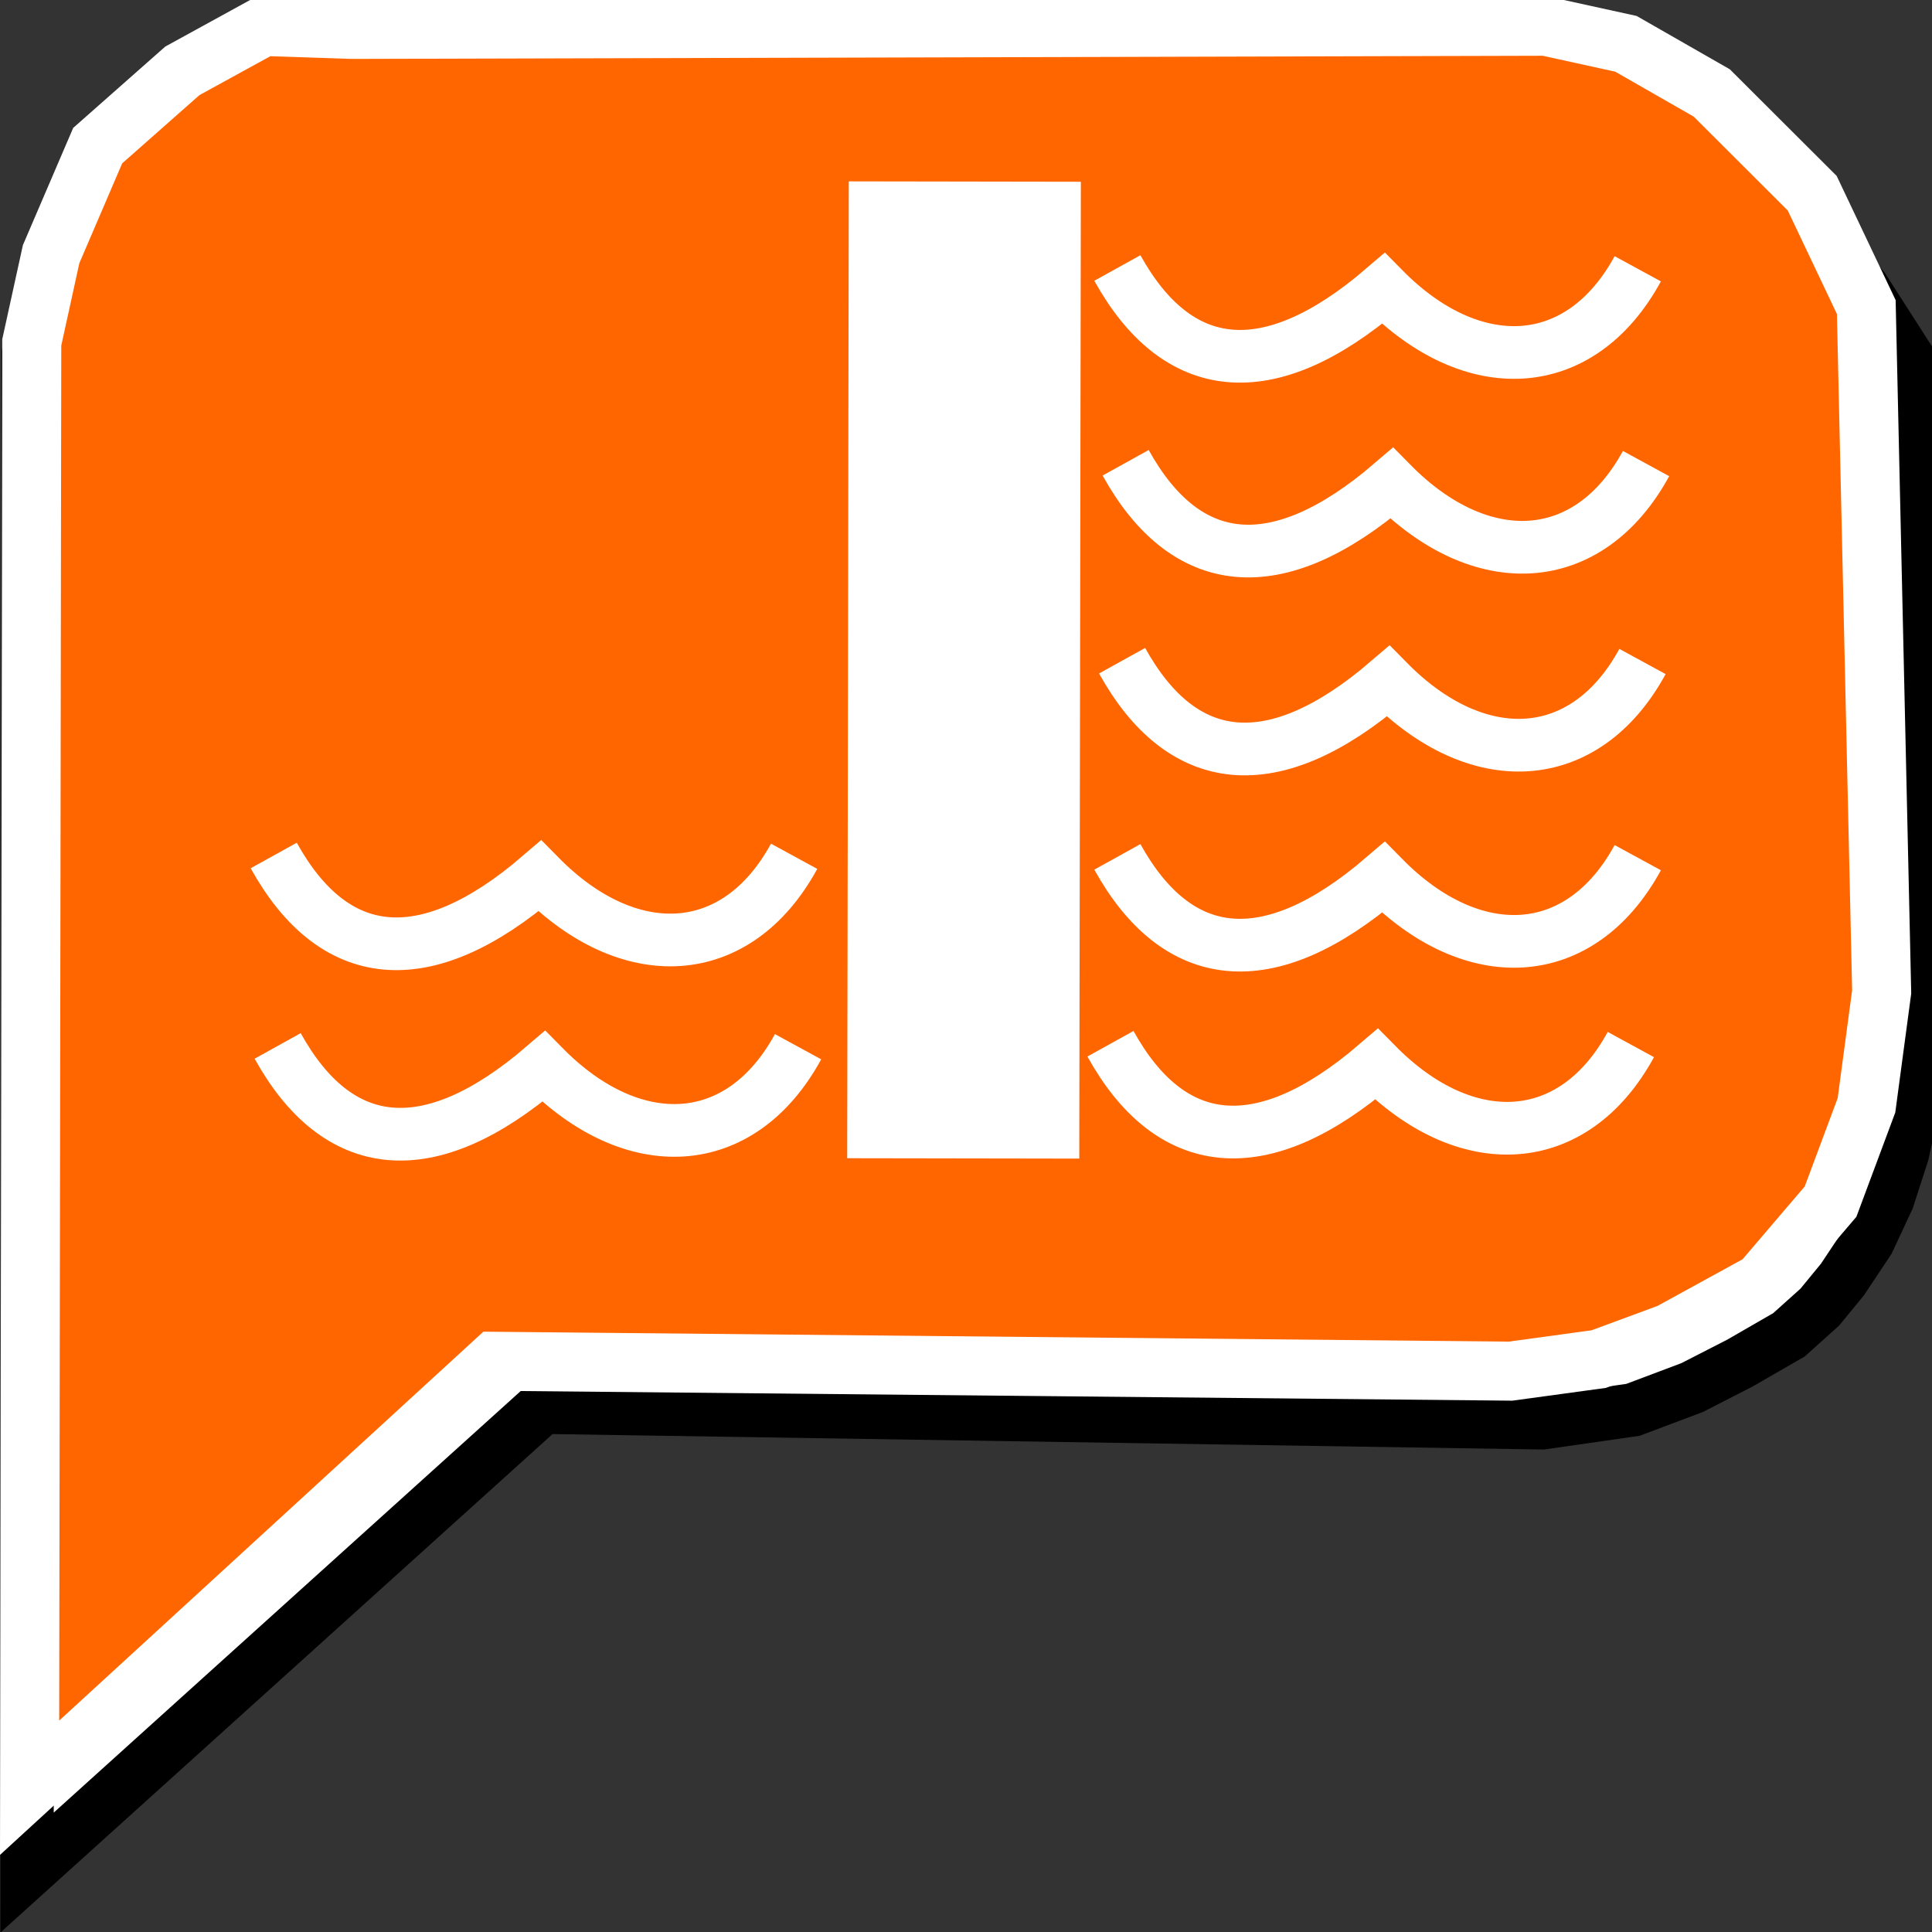 <?xml version="1.0" encoding="UTF-8" standalone="no"?>
<!-- Created with Inkscape (http://www.inkscape.org/) -->

<svg
   width="37"
   height="37"
   viewBox="0 0 9.79 9.79"
   version="1.1"
   id="svg5"
   xml:space="preserve"
   inkscape:version="1.2.2 (b0a8486541, 2022-12-01)"
   sodipodi:docname="dam2.svg"
   xmlns:inkscape="http://www.inkscape.org/namespaces/inkscape"
   xmlns:sodipodi="http://sodipodi.sourceforge.net/DTD/sodipodi-0.dtd"
   xmlns="http://www.w3.org/2000/svg"
   xmlns:svg="http://www.w3.org/2000/svg"><rect x="0" y="0" width="9.79" height="9.79" fill="#333333" stroke="none"/><sodipodi:namedview
     id="namedview7"
     pagecolor="#ffffff"
     bordercolor="#000000"
     borderopacity="0.25"
     inkscape:showpageshadow="2"
     inkscape:pageopacity="0.0"
     inkscape:pagecheckerboard="0"
     inkscape:deskcolor="#d1d1d1"
     inkscape:document-units="mm"
     showgrid="false"
     inkscape:zoom="19.721092"
     inkscape:cx="18.279921"
     inkscape:cy="15.693857"
     inkscape:window-width="1434"
     inkscape:window-height="881"
     inkscape:window-x="422"
     inkscape:window-y="127"
     inkscape:window-maximized="0"
     inkscape:current-layer="layer1" /><defs
     id="defs2" /><g
     inkscape:label="Layer 1"
     inkscape:groupmode="layer"
     id="layer1"
     transform="matrix(1,0,0,1,32.673,29.165)"><path
       style="fill:#ffffff;stroke:#000000;stroke-width:0.27;stroke-dasharray:none;stroke-opacity:1"
       d="m -32.536,-19.676 0.006,-7.696 0.099,-0.465 0.24,-0.571 0.438,-0.393 0.418,-0.234 0.457,0.016 6.156,0.042 0.308,0.107 0.432,0.258 0.751,0.91 0.215,0.335 0.077,3.417 -0.031,0.345 -0.062,0.283 -0.075,0.232 -0.099,0.212 -0.131,0.197 -0.115,0.14 -0.156,0.14 -0.248,0.143 -0.242,0.124 -0.3,0.113 -0.46,0.066 -5.066,-0.079 z"
       id="path6156"
       sodipodi:nodetypes="cccccccccccccccccccccccccc" /><path
       style="fill:#ff6600;stroke:#ffffff;stroke-width:0.299;stroke-dasharray:none;stroke-opacity:1;fill-opacity:1"
       d="m -32.523,-20.106 0.011,-7.324 0.098,-0.447 0.236,-0.55 0.429,-0.379 0.41,-0.225 0.447,0.015 6.052,-0.016 0.406,0.089 0.435,0.249 0.509,0.508 0.274,0.577 0.078,3.47 -0.077,0.575 -0.182,0.488 -0.35,0.41 -0.465,0.255 -0.36,0.133 -0.447,0.061 -5.147,-0.05 z"
       id="path6156-3"
       sodipodi:nodetypes="ccccccccccccccccccccc" /><path
       style="fill:#ffffff;fill-opacity:0;stroke:#ffffff;stroke-width:0.267;stroke-dasharray:none;stroke-opacity:1"
       d="m -24.374,-27.803 c -0.292,0.536 -0.838,0.558 -1.289,0.1 -0.586,0.503 -1.046,0.441 -1.348,-0.104"
       id="path18308-9-5-2-1-2"
       sodipodi:nodetypes="ccc" /><path
       style="fill:#ffffff;fill-opacity:0;stroke:#ffffff;stroke-width:0.267;stroke-dasharray:none;stroke-opacity:1"
       d="m -24.332,-26.816 c -0.292,0.536 -0.838,0.558 -1.289,0.1 -0.586,0.503 -1.046,0.441 -1.348,-0.104"
       id="path18308-9-5-2-1"
       sodipodi:nodetypes="ccc" /><path
       style="fill:#ffffff;fill-opacity:0;stroke:#ffffff;stroke-width:0.267;stroke-dasharray:none;stroke-opacity:1"
       d="m -24.409,-23.872 c -0.292,0.536 -0.838,0.558 -1.289,0.1 -0.586,0.503 -1.046,0.441 -1.348,-0.104"
       id="path18308-9-6"
       sodipodi:nodetypes="ccc" /><path
       style="fill:#ffffff;fill-opacity:0;stroke:#ffffff;stroke-width:0.267;stroke-dasharray:none;stroke-opacity:1"
       d="m -24.374,-24.819 c -0.292,0.536 -0.838,0.558 -1.289,0.1 -0.586,0.503 -1.046,0.441 -1.348,-0.104"
       id="path18308-9-5-2"
       sodipodi:nodetypes="ccc" /><path
       style="fill:#ffffff;fill-opacity:0;stroke:#ffffff;stroke-width:0.267;stroke-dasharray:none;stroke-opacity:1"
       d="m -24.35,-25.813 c -0.292,0.536 -0.838,0.558 -1.289,0.1 -0.586,0.503 -1.046,0.441 -1.348,-0.104"
       id="path18308-9-5-2-9"
       sodipodi:nodetypes="ccc" /><path
       style="fill:#ffffff;fill-opacity:0;stroke:#ffffff;stroke-width:0.267;stroke-dasharray:none;stroke-opacity:1"
       d="m -28.629,-23.861 c -0.292,0.536 -0.838,0.558 -1.289,0.1 -0.586,0.503 -1.046,0.441 -1.348,-0.104"
       id="path18308-9"
       sodipodi:nodetypes="ccc" /><path
       style="fill:#ffffff;fill-opacity:0;stroke:#ffffff;stroke-width:0.267;stroke-dasharray:none;stroke-opacity:1"
       d="m -28.649,-24.826 c -0.292,0.536 -0.838,0.558 -1.289,0.1 -0.586,0.503 -1.046,0.441 -1.348,-0.104"
       id="path18308-9-5"
       sodipodi:nodetypes="ccc" /><path
       style="fill:#00ff00;fill-opacity:0;stroke:#ffffff;stroke-width:1.176;stroke-dasharray:none"
       d="m -27.784,-28.245 -0.008,4.95"
       id="path5222" /></g></svg>
